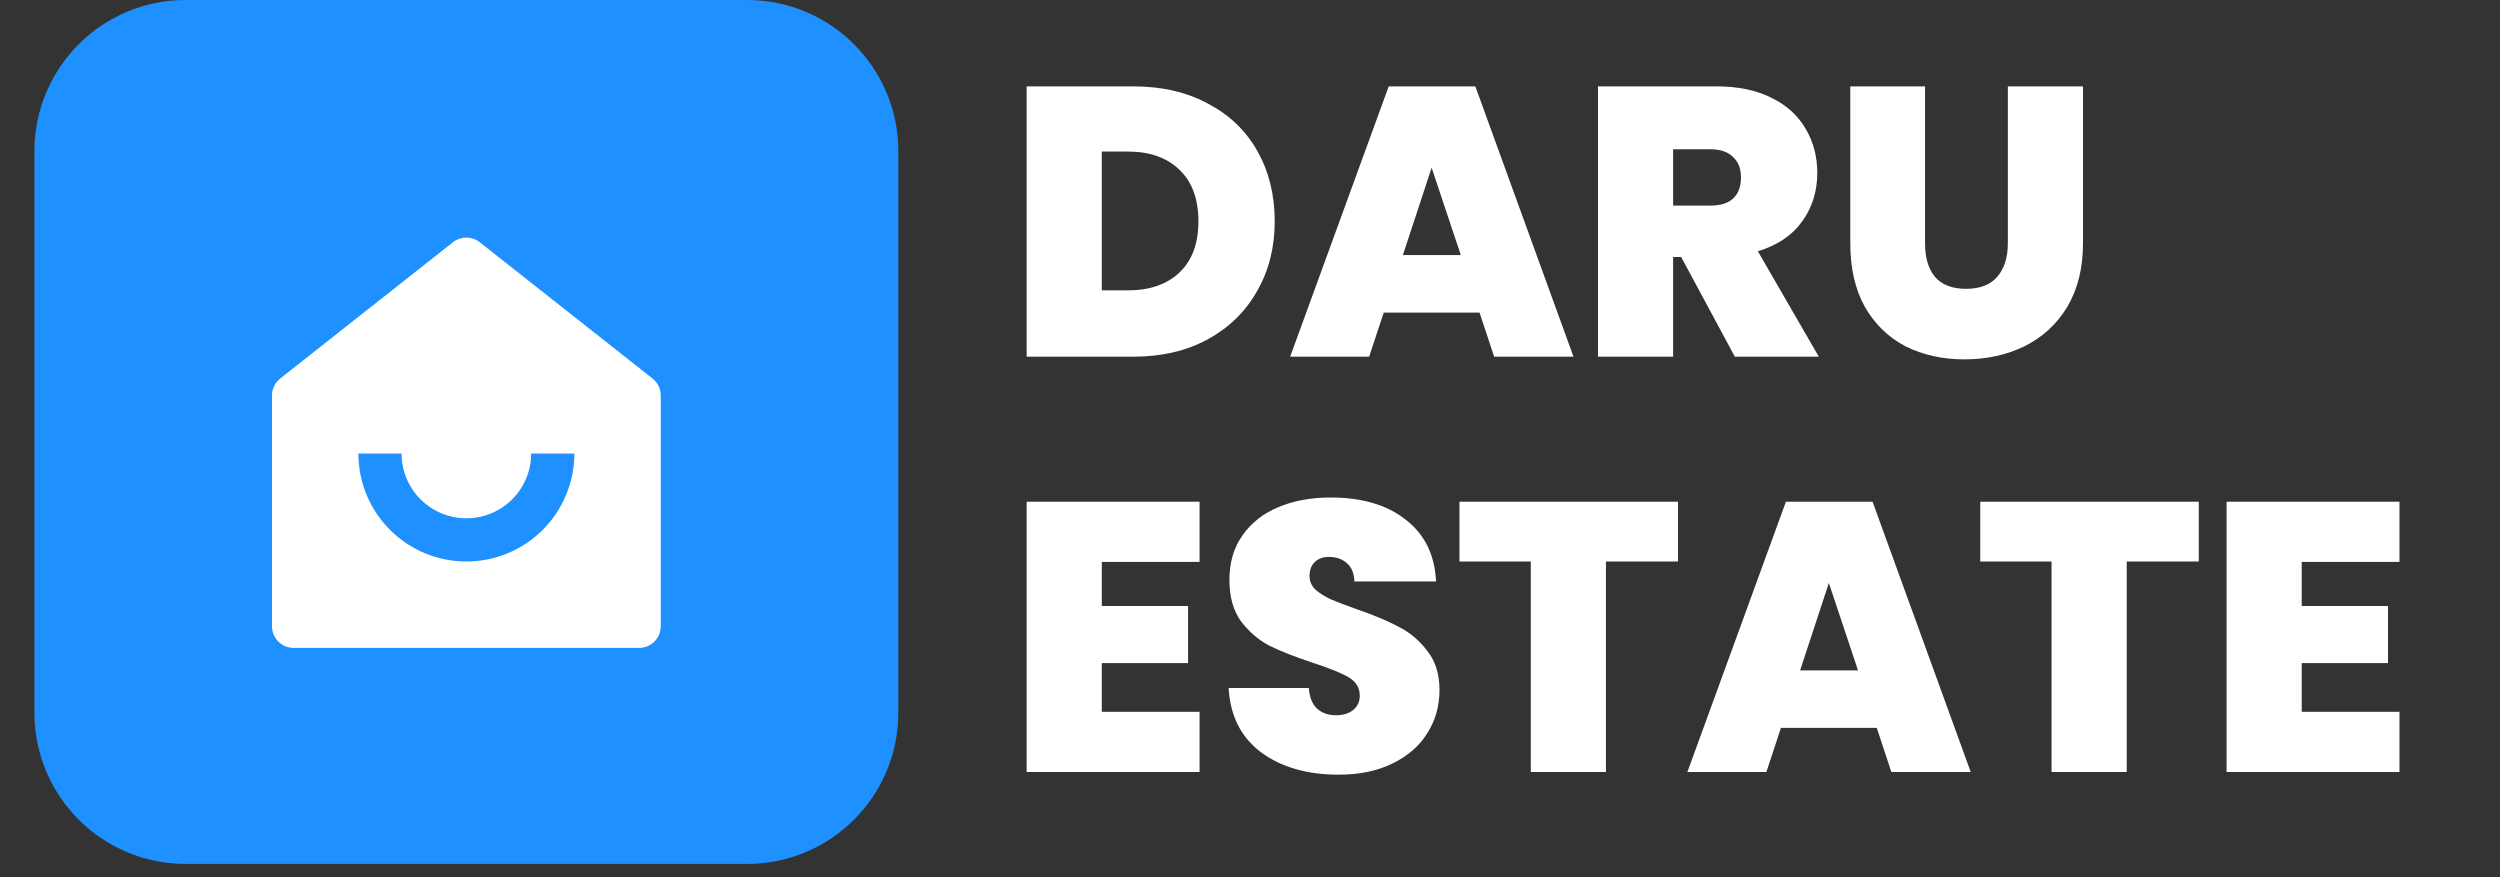 <svg width="114" height="40" viewBox="0 0 114 40" fill="none" xmlns="http://www.w3.org/2000/svg">
<rect x="0" y="0" width="114" height="40" fill="#333333" stroke="none"/>
<g clip-path="url(#clip0_22_20)">
<g clip-path="url(#clip1_22_20)">
<g clip-path="url(#clip2_22_20)">
<path d="M34.069 0H8.463C4.655 0 1.569 3.087 1.569 6.894V32.501C1.569 36.308 4.655 39.395 8.463 39.395H34.069C37.877 39.395 40.963 36.308 40.963 32.501V6.894C40.963 3.087 37.877 0 34.069 0Z" fill="#1E90FF"/>
<path d="M30.13 28.558C30.13 28.82 30.026 29.07 29.841 29.255C29.657 29.44 29.406 29.543 29.145 29.543H13.387C13.126 29.543 12.875 29.44 12.691 29.255C12.506 29.07 12.402 28.82 12.402 28.558V18.034C12.402 17.886 12.436 17.739 12.501 17.605C12.565 17.471 12.66 17.353 12.776 17.261L20.655 11.046C20.829 10.908 21.044 10.834 21.266 10.834C21.488 10.834 21.703 10.908 21.877 11.046L29.755 17.26C29.872 17.352 29.967 17.47 30.032 17.604C30.096 17.738 30.13 17.885 30.13 18.034V28.558V28.558ZM16.342 20.68C16.342 21.986 16.86 23.238 17.784 24.162C18.707 25.085 19.96 25.604 21.266 25.604C22.572 25.604 23.824 25.085 24.748 24.162C25.671 23.238 26.19 21.986 26.19 20.68H24.221C24.221 21.463 23.909 22.215 23.355 22.769C22.801 23.323 22.049 23.634 21.266 23.634C20.482 23.634 19.731 23.323 19.177 22.769C18.623 22.215 18.311 21.463 18.311 20.68H16.342Z" fill="white"/>
<path d="M51.693 3.939C52.987 3.939 54.117 4.202 55.085 4.726C56.064 5.239 56.816 5.962 57.34 6.894C57.864 7.826 58.127 8.893 58.127 10.093C58.127 11.282 57.859 12.342 57.322 13.275C56.798 14.207 56.046 14.941 55.067 15.477C54.1 16.002 52.975 16.264 51.693 16.264H46.816V3.939H51.693ZM51.431 13.24C52.433 13.24 53.22 12.966 53.791 12.418C54.362 11.87 54.648 11.095 54.648 10.093C54.648 9.079 54.362 8.298 53.791 7.75C53.22 7.191 52.433 6.911 51.431 6.911H50.242V13.24H51.431Z" fill="white"/>
<path d="M67.468 14.254H63.098L62.433 16.264H58.832L63.325 3.939H67.276L71.751 16.264H68.132L67.468 14.254ZM66.612 11.631L65.283 7.646L63.972 11.631H66.612Z" fill="white"/>
<path d="M79.109 16.264L76.661 11.719H76.294V16.264H72.868V3.939H78.27C79.26 3.939 80.1 4.114 80.787 4.464C81.475 4.802 81.993 5.274 82.343 5.88C82.693 6.474 82.868 7.144 82.868 7.89C82.868 8.729 82.634 9.47 82.168 10.111C81.714 10.74 81.043 11.189 80.158 11.457L82.937 16.264H79.109ZM76.294 9.376H77.99C78.456 9.376 78.806 9.266 79.039 9.044C79.272 8.823 79.389 8.502 79.389 8.083C79.389 7.686 79.266 7.378 79.022 7.156C78.788 6.923 78.445 6.806 77.99 6.806H76.294V9.376Z" fill="white"/>
<path d="M87.782 3.939V11.089C87.782 11.754 87.934 12.267 88.237 12.628C88.551 12.989 89.023 13.17 89.653 13.17C90.282 13.17 90.754 12.989 91.069 12.628C91.395 12.255 91.558 11.742 91.558 11.089V3.939H94.985V11.089C94.985 12.22 94.746 13.187 94.268 13.992C93.79 14.784 93.137 15.384 92.31 15.792C91.494 16.188 90.585 16.387 89.583 16.387C88.581 16.387 87.683 16.188 86.891 15.792C86.11 15.384 85.492 14.784 85.037 13.992C84.595 13.199 84.373 12.232 84.373 11.089V3.939H87.782Z" fill="white"/>
<path d="M50.242 25.623V27.633H54.176V30.238H50.242V32.458H54.7V35.203H46.816V22.878H54.7V25.623H50.242Z" fill="white"/>
<path d="M61.044 35.325C59.61 35.325 58.433 34.987 57.512 34.311C56.592 33.623 56.096 32.645 56.026 31.374H59.68C59.715 31.805 59.843 32.12 60.065 32.318C60.286 32.516 60.572 32.615 60.921 32.615C61.236 32.615 61.492 32.54 61.69 32.388C61.9 32.225 62.005 32.004 62.005 31.724C62.005 31.363 61.836 31.083 61.498 30.885C61.16 30.686 60.612 30.465 59.855 30.22C59.051 29.952 58.398 29.696 57.897 29.451C57.407 29.195 56.976 28.828 56.603 28.35C56.242 27.86 56.061 27.225 56.061 26.444C56.061 25.652 56.259 24.976 56.656 24.416C57.052 23.845 57.6 23.414 58.299 23.123C58.998 22.831 59.791 22.686 60.676 22.686C62.11 22.686 63.252 23.024 64.103 23.7C64.965 24.364 65.426 25.302 65.484 26.514H61.76C61.749 26.141 61.632 25.861 61.411 25.675C61.201 25.489 60.927 25.395 60.589 25.395C60.333 25.395 60.123 25.471 59.96 25.623C59.797 25.774 59.715 25.99 59.715 26.27C59.715 26.503 59.802 26.706 59.977 26.881C60.164 27.044 60.391 27.19 60.659 27.318C60.927 27.435 61.323 27.586 61.848 27.773C62.629 28.041 63.27 28.309 63.771 28.577C64.284 28.834 64.721 29.201 65.082 29.678C65.455 30.145 65.641 30.739 65.641 31.462C65.641 32.196 65.455 32.854 65.082 33.437C64.721 34.02 64.19 34.48 63.491 34.818C62.803 35.156 61.987 35.325 61.044 35.325Z" fill="white"/>
<path d="M76.517 22.878V25.605H73.23V35.203H69.804V25.605H66.552V22.878H76.517Z" fill="white"/>
<path d="M85.582 33.192H81.211L80.547 35.203H76.945L81.438 22.878H85.389L89.865 35.203H86.246L85.582 33.192ZM84.725 30.57L83.396 26.584L82.085 30.57H84.725Z" fill="white"/>
<path d="M100.264 22.878V25.605H96.978V35.203H93.551V25.605H90.3V22.878H100.264Z" fill="white"/>
<path d="M104.958 25.623V27.633H108.892V30.238H104.958V32.458H109.416V35.203H101.532V22.878H109.416V25.623H104.958Z" fill="white"/>
</g>
</g>
</g>
<defs>
<clipPath id="clip0_22_20">
<rect width="114" height="40" fill="white"/>
</clipPath>
<clipPath id="clip1_22_20">
<rect width="113.725" height="40" fill="white"/>
</clipPath>
<clipPath id="clip2_22_20">
<rect width="112.275" height="39.395" fill="white" transform="translate(1.569)"/>
</clipPath>
</defs>
</svg>
